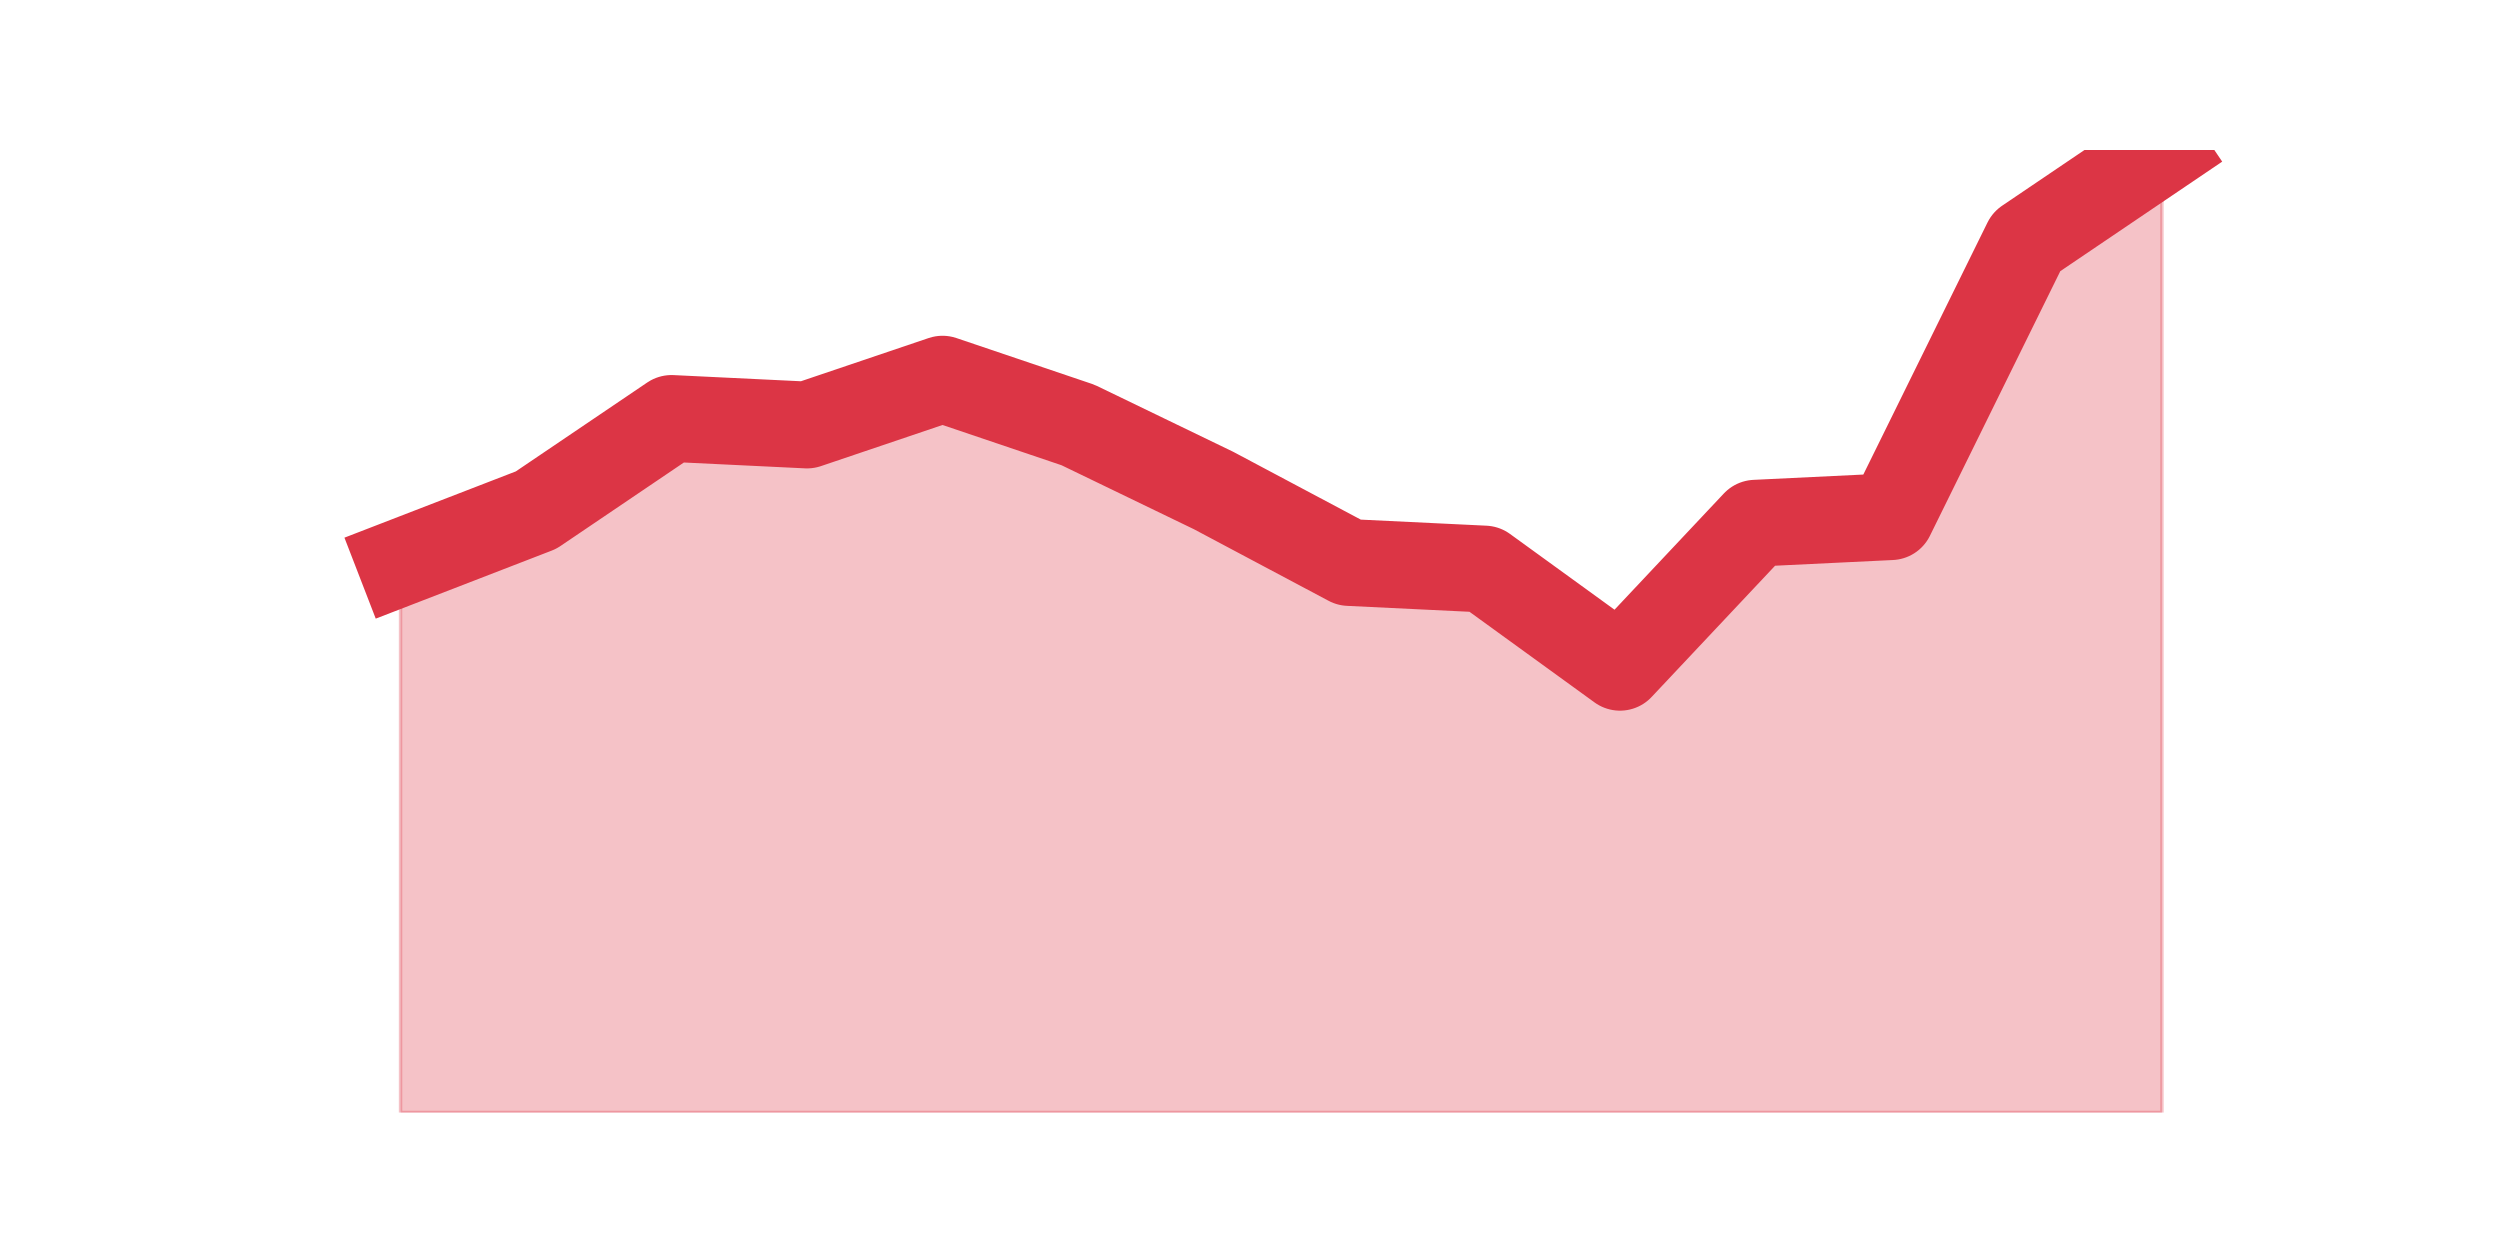 <?xml version="1.0" encoding="utf-8" standalone="no"?>
<!DOCTYPE svg PUBLIC "-//W3C//DTD SVG 1.1//EN"
  "http://www.w3.org/Graphics/SVG/1.1/DTD/svg11.dtd">
<svg height="360pt" version="1.1" viewBox="0 0 720 360" width="720pt" xmlns="http://www.w3.org/2000/svg" xmlns:xlink="http://www.w3.org/1999/xlink">
 <defs>
  <style type="text/css">*{stroke-linecap:butt;stroke-linejoin:round;}</style>
 </defs>
 <g id="figure_1">
  <g id="patch_1">
   <path d="M 0 360 
L 720 360 
L 720 0 
L 0 0 
z
" style="fill:none;"/>
  </g>
  <g id="axes_1">
   <g id="matplotlib.axis_1"/>
   <g id="matplotlib.axis_2"/>
   <g id="PolyCollection_1">
    <defs>
     <path d="M 115.364 -198 
L 115.364 -39.6 
L 154.385 -39.6 
L 193.406 -39.6 
L 232.427 -39.6 
L 271.448 -39.6 
L 310.469 -39.6 
L 349.49 -39.6 
L 388.51 -39.6 
L 427.531 -39.6 
L 466.552 -39.6 
L 505.573 -39.6 
L 544.594 -39.6 
L 583.615 -39.6 
L 622.636 -39.6 
L 622.636 -316.8 
L 622.636 -316.8 
L 583.615 -290.4 
L 544.594 -211.2 
L 505.573 -209.314 
L 466.552 -167.829 
L 427.531 -196.114 
L 388.51 -198 
L 349.49 -218.743 
L 310.469 -237.6 
L 271.448 -250.8 
L 232.427 -237.6 
L 193.406 -239.486 
L 154.385 -213.086 
L 115.364 -198 
z
" id="m30130e2c64" style="stroke:#dc3545;stroke-opacity:0.3;"/>
    </defs>
    <g clip-path="url(#p9e44632a30)">
     <use style="fill:#dc3545;fill-opacity:0.3;stroke:#dc3545;stroke-opacity:0.3;" x="0" xlink:href="#m30130e2c64" y="360"/>
    </g>
   </g>
   <g id="line2d_1">
    <path clip-path="url(#p9e44632a30)" d="M 115.364 162 
L 154.385 146.914 
L 193.406 120.514 
L 232.427 122.4 
L 271.448 109.2 
L 310.469 122.4 
L 349.49 141.257 
L 388.51 162 
L 427.531 163.886 
L 466.552 192.171 
L 505.573 150.686 
L 544.594 148.8 
L 583.615 69.6 
L 622.636 43.2 
" style="fill:none;stroke:#dc3545;stroke-linecap:square;stroke-width:25;"/>
   </g>
  </g>
 </g>
 <defs>
  <clipPath id="p9e44632a30">
   <rect height="277.2" width="558" x="90" y="43.2"/>
  </clipPath>
 </defs>
</svg>
